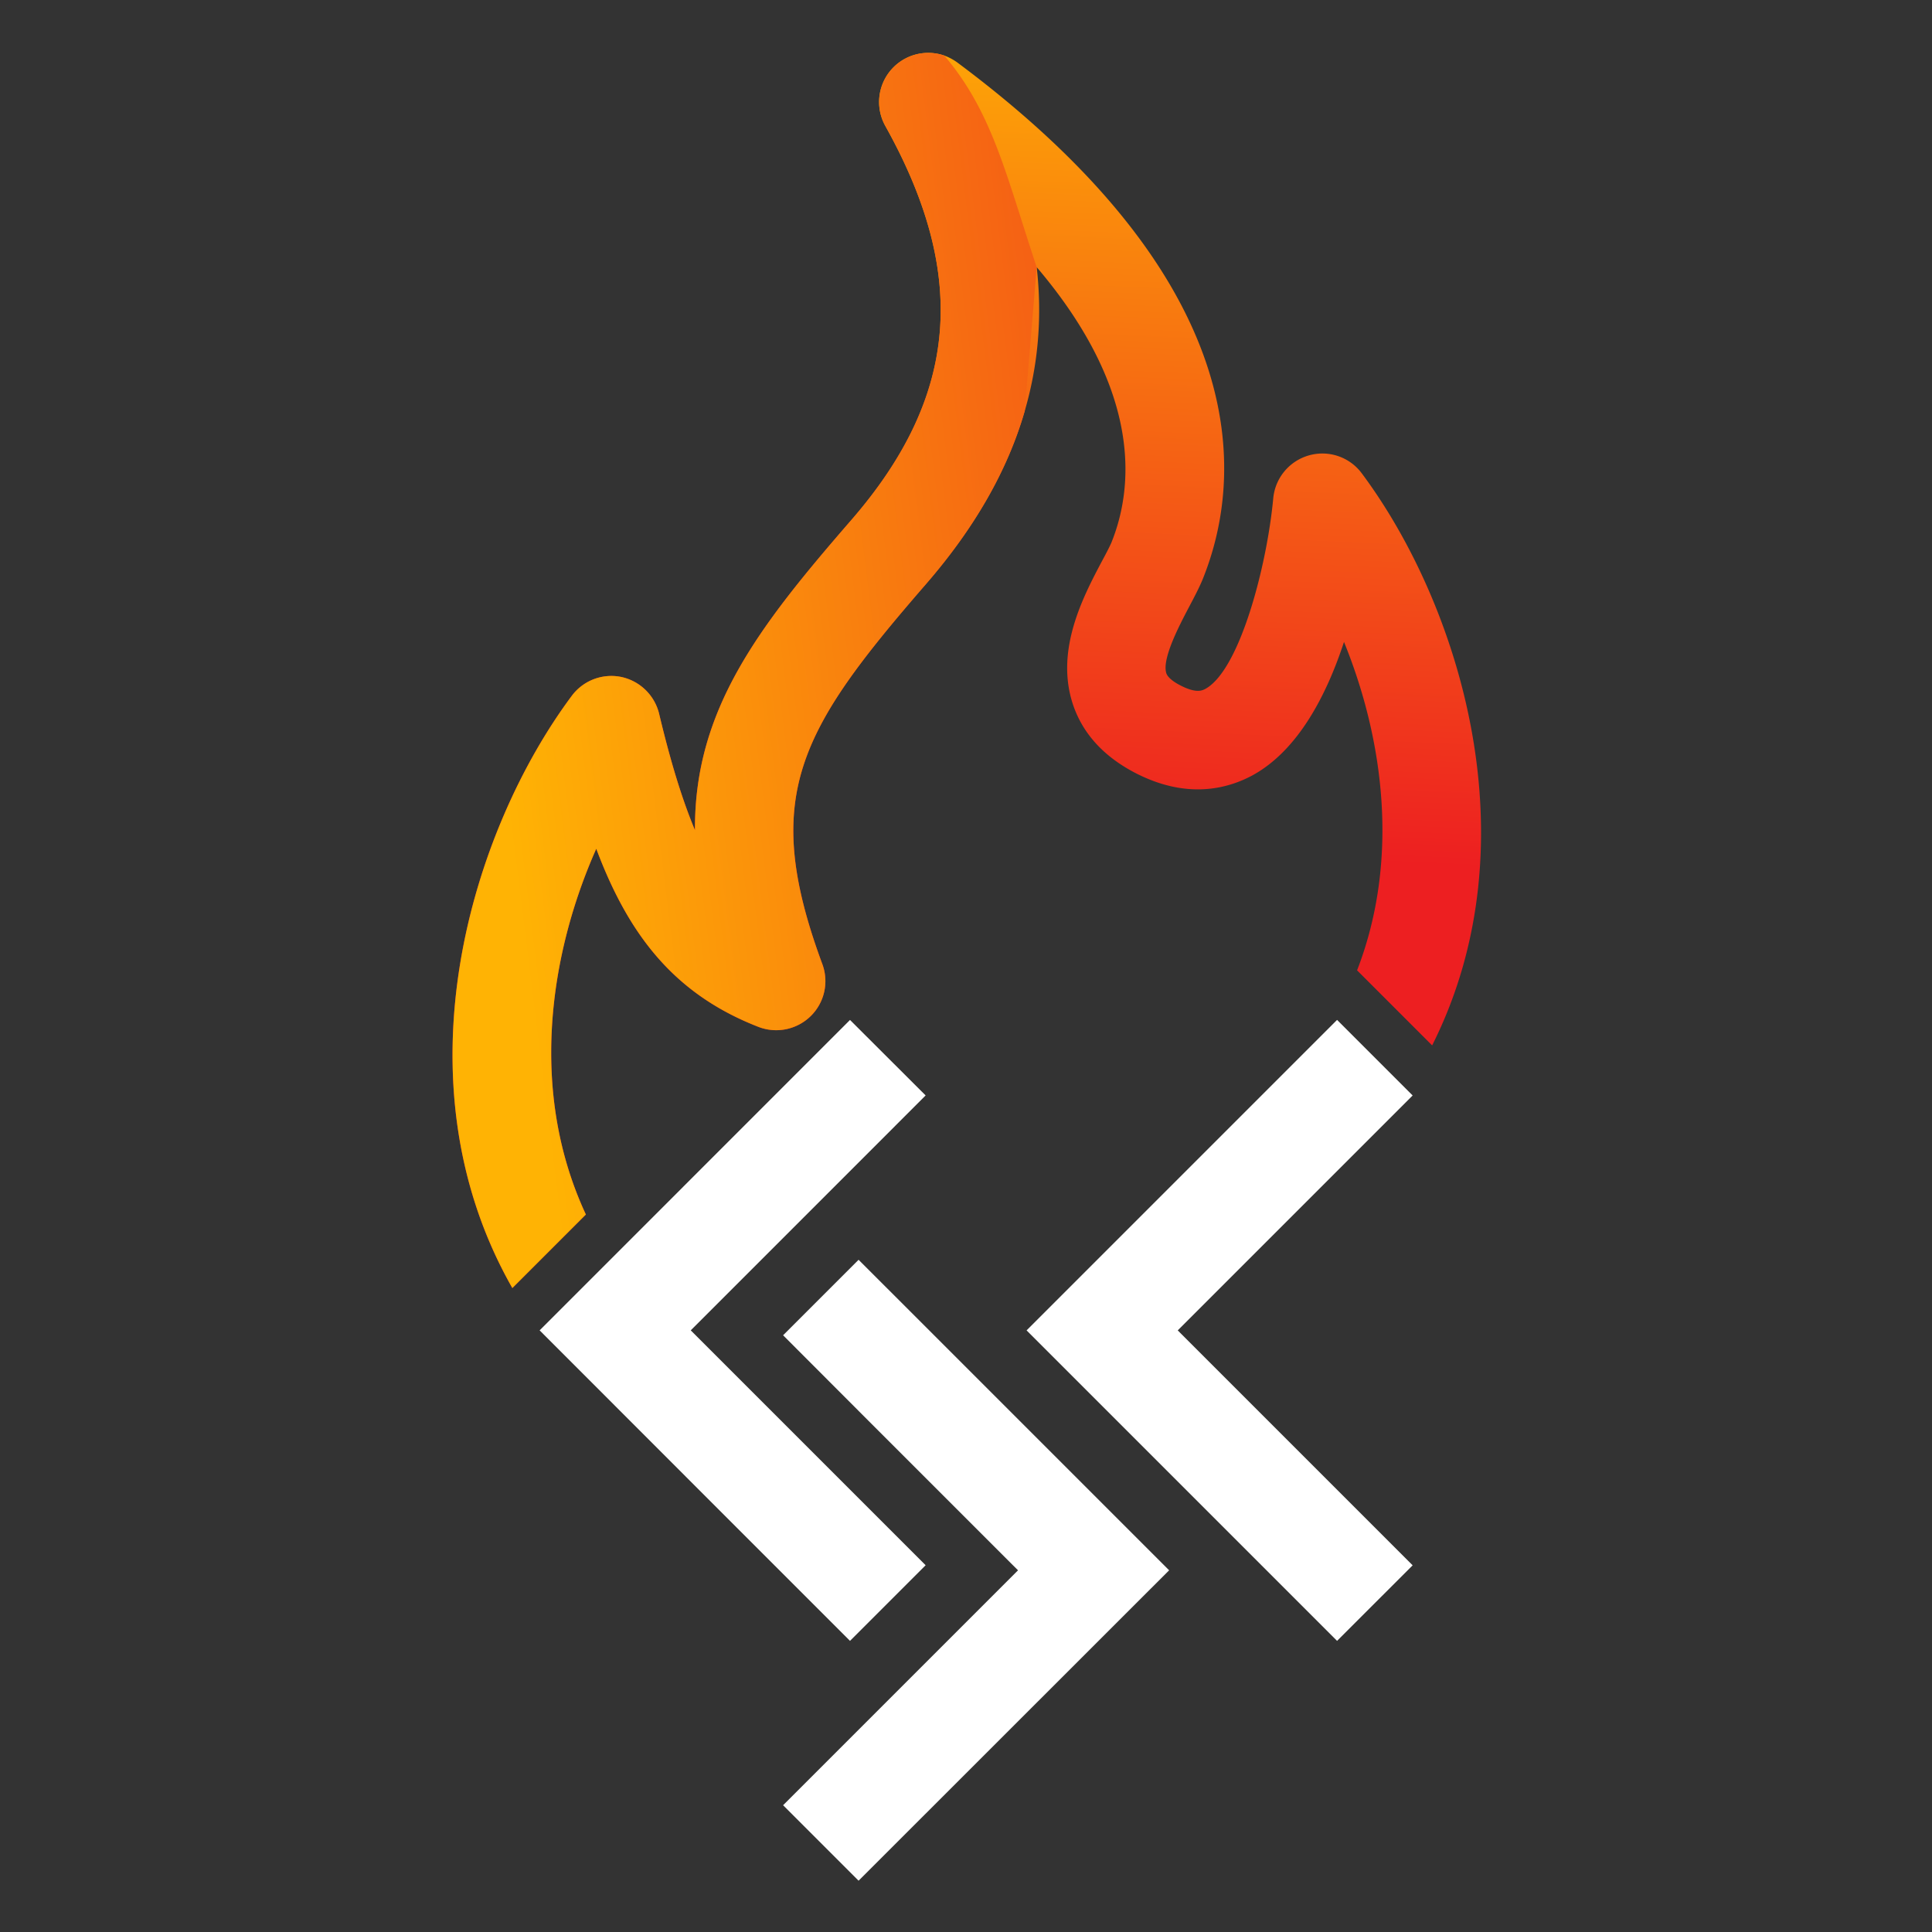 <svg xmlns="http://www.w3.org/2000/svg" xml:space="preserve" id="Layer_1" x="0" y="0" version="1.1" viewBox="0 0 1024 1024"><rect x="0" y="0" width="1024" height="1024" fill="#333333" stroke="none"/><style id="style1" type="text/css">.st8{fill:#fff}</style><g id="g6" transform="translate(-424.58 -424.57) scale(.937)"><g id="g5"><g id="g2"><linearGradient id="SVGID_1_" x1="1024.96" x2="1002.51" y1="431.49" y2="931.05" gradientUnits="userSpaceOnUse"><stop id="stop1" offset="0" stop-color="#ffb304"/><stop id="stop2" offset="1" stop-color="#ed1f21"/></linearGradient><path id="path2" fill="url(#SVGID_1_)" d="m1263.23 1044.45-42.46-42.46c24.33-62.82 14.87-131.05-7.4-185.75-10.02 30.54-26.16 61.47-51.77 75.46-14.31 7.71-37.37 13.76-66.72-1.59-18.13-9.54-29.98-22.9-35.23-39.76-9.38-30.3 6.36-60.04 16.78-79.76 2.23-4.13 4.45-8.35 5.41-10.66 12.09-29.98 18.21-84.61-42.3-155.7 3.18 27.83.95 54.95-6.76 81.35-9.7 33.64-28.39 66.24-55.98 98.05-71.65 82.62-93.59 119.99-58.53 214.78a27.7 27.7 0 0 1-6.6 29.5 27.85 27.85 0 0 1-29.58 6.04c-47.39-18.45-73.32-51.77-91.68-100.75-26.48 59.64-38.25 137.41-5.88 206.91l-41.59 41.59c-67.19-118-22.82-259.31 33.64-335.01a27.87 27.87 0 0 1 27.91-10.66 28.04 28.04 0 0 1 21.47 20.83c6.6 27.75 13.28 49.14 20.28 65.84-.4-68.31 36.18-115.22 88.5-175.5 60.43-69.66 66.32-138.36 19.24-222.73a27.8 27.8 0 0 1 33.31-39.92c2.62.95 5.17 2.31 7.55 4.06 171.68 127.94 160.47 238 138.6 292.15-2.07 5.01-4.85 10.26-7.79 15.82-5.33 10.18-15.35 29.1-12.8 37.29.87 2.86 5.25 5.57 7.79 6.84 9.22 4.85 12.64 2.94 14.31 2.07 19.4-10.58 34.83-69.42 38.41-107.91a27.9 27.9 0 0 1 20.2-24.17 27.76 27.76 0 0 1 29.82 10.1c54.72 73.33 97.97 208.03 39.85 323.65z"/></g><g id="g4"><g id="g3"><path id="polygon2" d="m758.37 1205.64 175.57-175.58 42.78 42.7-132.87 132.88 81.58 81.58 51.29 51.29-42.78 42.78-64.33-64.33z" class="st8"/><path id="polygon3" d="m1119.32 1205.66 132.88-132.88-42.75-42.75-175.63 175.63 175.63 175.63 42.75-42.74z" class="st8"/></g><path id="polygon4" d="m944.44 1256.85-48.35-48.43 42.7-42.7 28.87 28.86 146.79 146.79-175.66 175.58-42.7-42.7 132.88-132.88z" class="st8"/></g><linearGradient id="SVGID_2_" x1="731.64" x2="1332.23" y1="848.34" y2="773.5" gradientUnits="userSpaceOnUse"><stop id="stop4" offset="0" stop-color="#ffb304"/><stop id="stop5" offset="1" stop-color="#ed1f21"/></linearGradient><path id="path5" fill="url(#SVGID_2_)" d="m1039.54 604.24-6.76 81.35c-9.7 33.64-28.39 66.24-55.98 98.05-71.65 82.62-93.59 119.99-58.53 214.78a27.7 27.7 0 0 1-6.6 29.5 27.85 27.85 0 0 1-29.58 6.04c-47.39-18.45-73.32-51.77-91.68-100.75-26.48 59.64-38.25 137.41-5.88 206.91l-41.59 41.59c-67.19-118-22.82-259.31 33.64-335.01a27.87 27.87 0 0 1 27.91-10.66 28.04 28.04 0 0 1 21.47 20.83c6.6 27.75 13.28 49.14 20.28 65.84-.4-68.31 36.18-115.22 88.5-175.5 60.43-69.66 66.32-138.36 19.24-222.73a27.8 27.8 0 0 1 33.31-39.92c27.28 32.13 34.92 67.6 52.25 119.68z"/></g></g></svg>